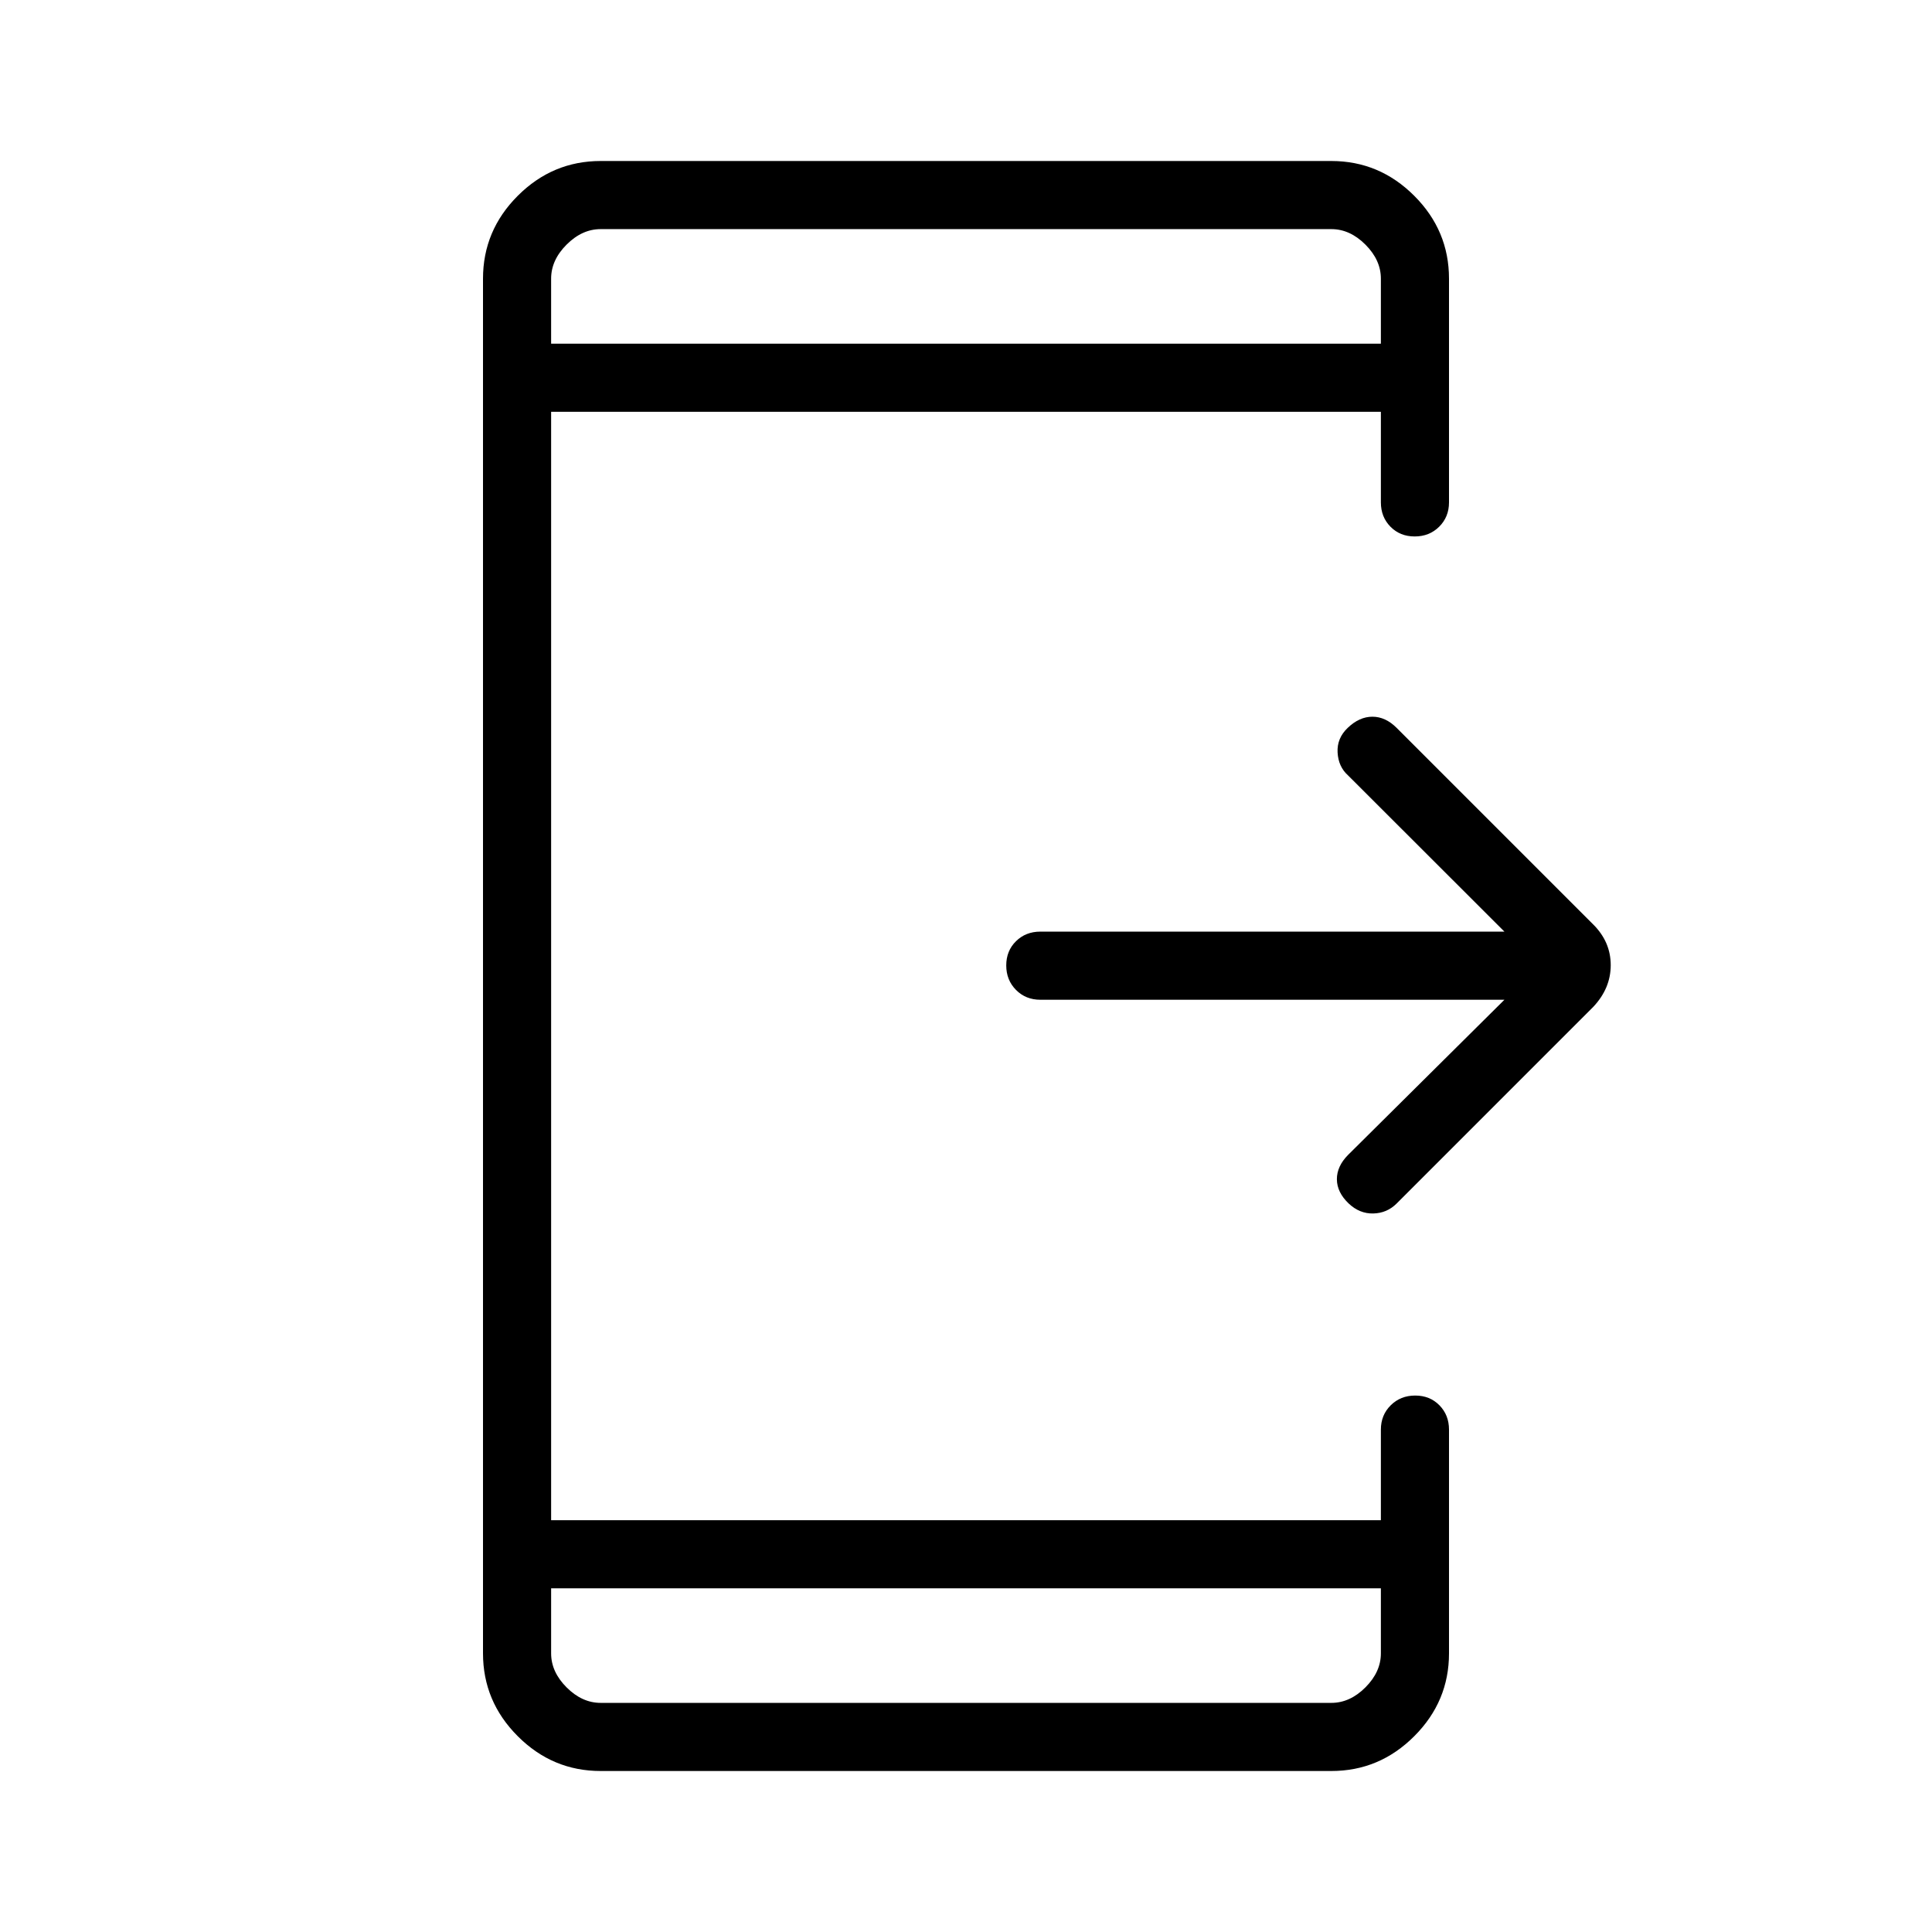 <svg xmlns="http://www.w3.org/2000/svg" height="40" viewBox="0 -960 960 960" width="40"><path d="M747.54-463.23H516.92q-7.23 0-12.07-4.88Q500-473 500-480.28t4.85-12.04q4.84-4.76 12.07-4.76h230.62l-77.72-77.64q-4.79-4.29-5.18-11.38-.38-7.08 5.03-12.23 5.79-5.54 12.28-5.54 6.49 0 12.05 5.56l97.64 97.64q8.72 8.67 8.72 20.24 0 11.56-8.72 20.79L694-362q-4.81 4.81-11.63 4.97-6.83.16-12.25-4.99-5.79-5.54-5.83-11.99-.03-6.45 5.53-12.09l77.72-77.13ZM273.85-170.77v32.31q0 9.23 7.69 16.92 7.69 7.69 16.92 7.69h363.08q9.23 0 16.92-7.69 7.69-7.69 7.69-16.92v-32.31h-412.3Zm0-618.46h412.3v-32.31q0-9.23-7.69-16.92-7.69-7.69-16.92-7.69H298.46q-9.23 0-16.92 7.69-7.69 7.69-7.69 16.92v32.31Zm0 0v-56.92 56.92Zm0 618.46v56.92-56.92ZM298.46-80q-23.91 0-41.18-17.28Q240-114.55 240-138.46v-683.08q0-23.91 17.28-41.18Q274.55-880 298.46-880h363.08q23.91 0 41.18 17.28Q720-845.45 720-821.54v111.18q0 7.23-4.88 12.08-4.88 4.84-12.17 4.84-7.28 0-12.04-4.84-4.76-4.85-4.76-12.08v-45.03h-412.3v550.78h412.3v-45.03q0-7.23 4.89-12.08 4.88-4.84 12.16-4.84 7.29 0 12.04 4.84 4.76 4.85 4.76 12.08v111.18q0 23.91-17.28 41.18Q685.45-80 661.54-80H298.46Z"/></svg>